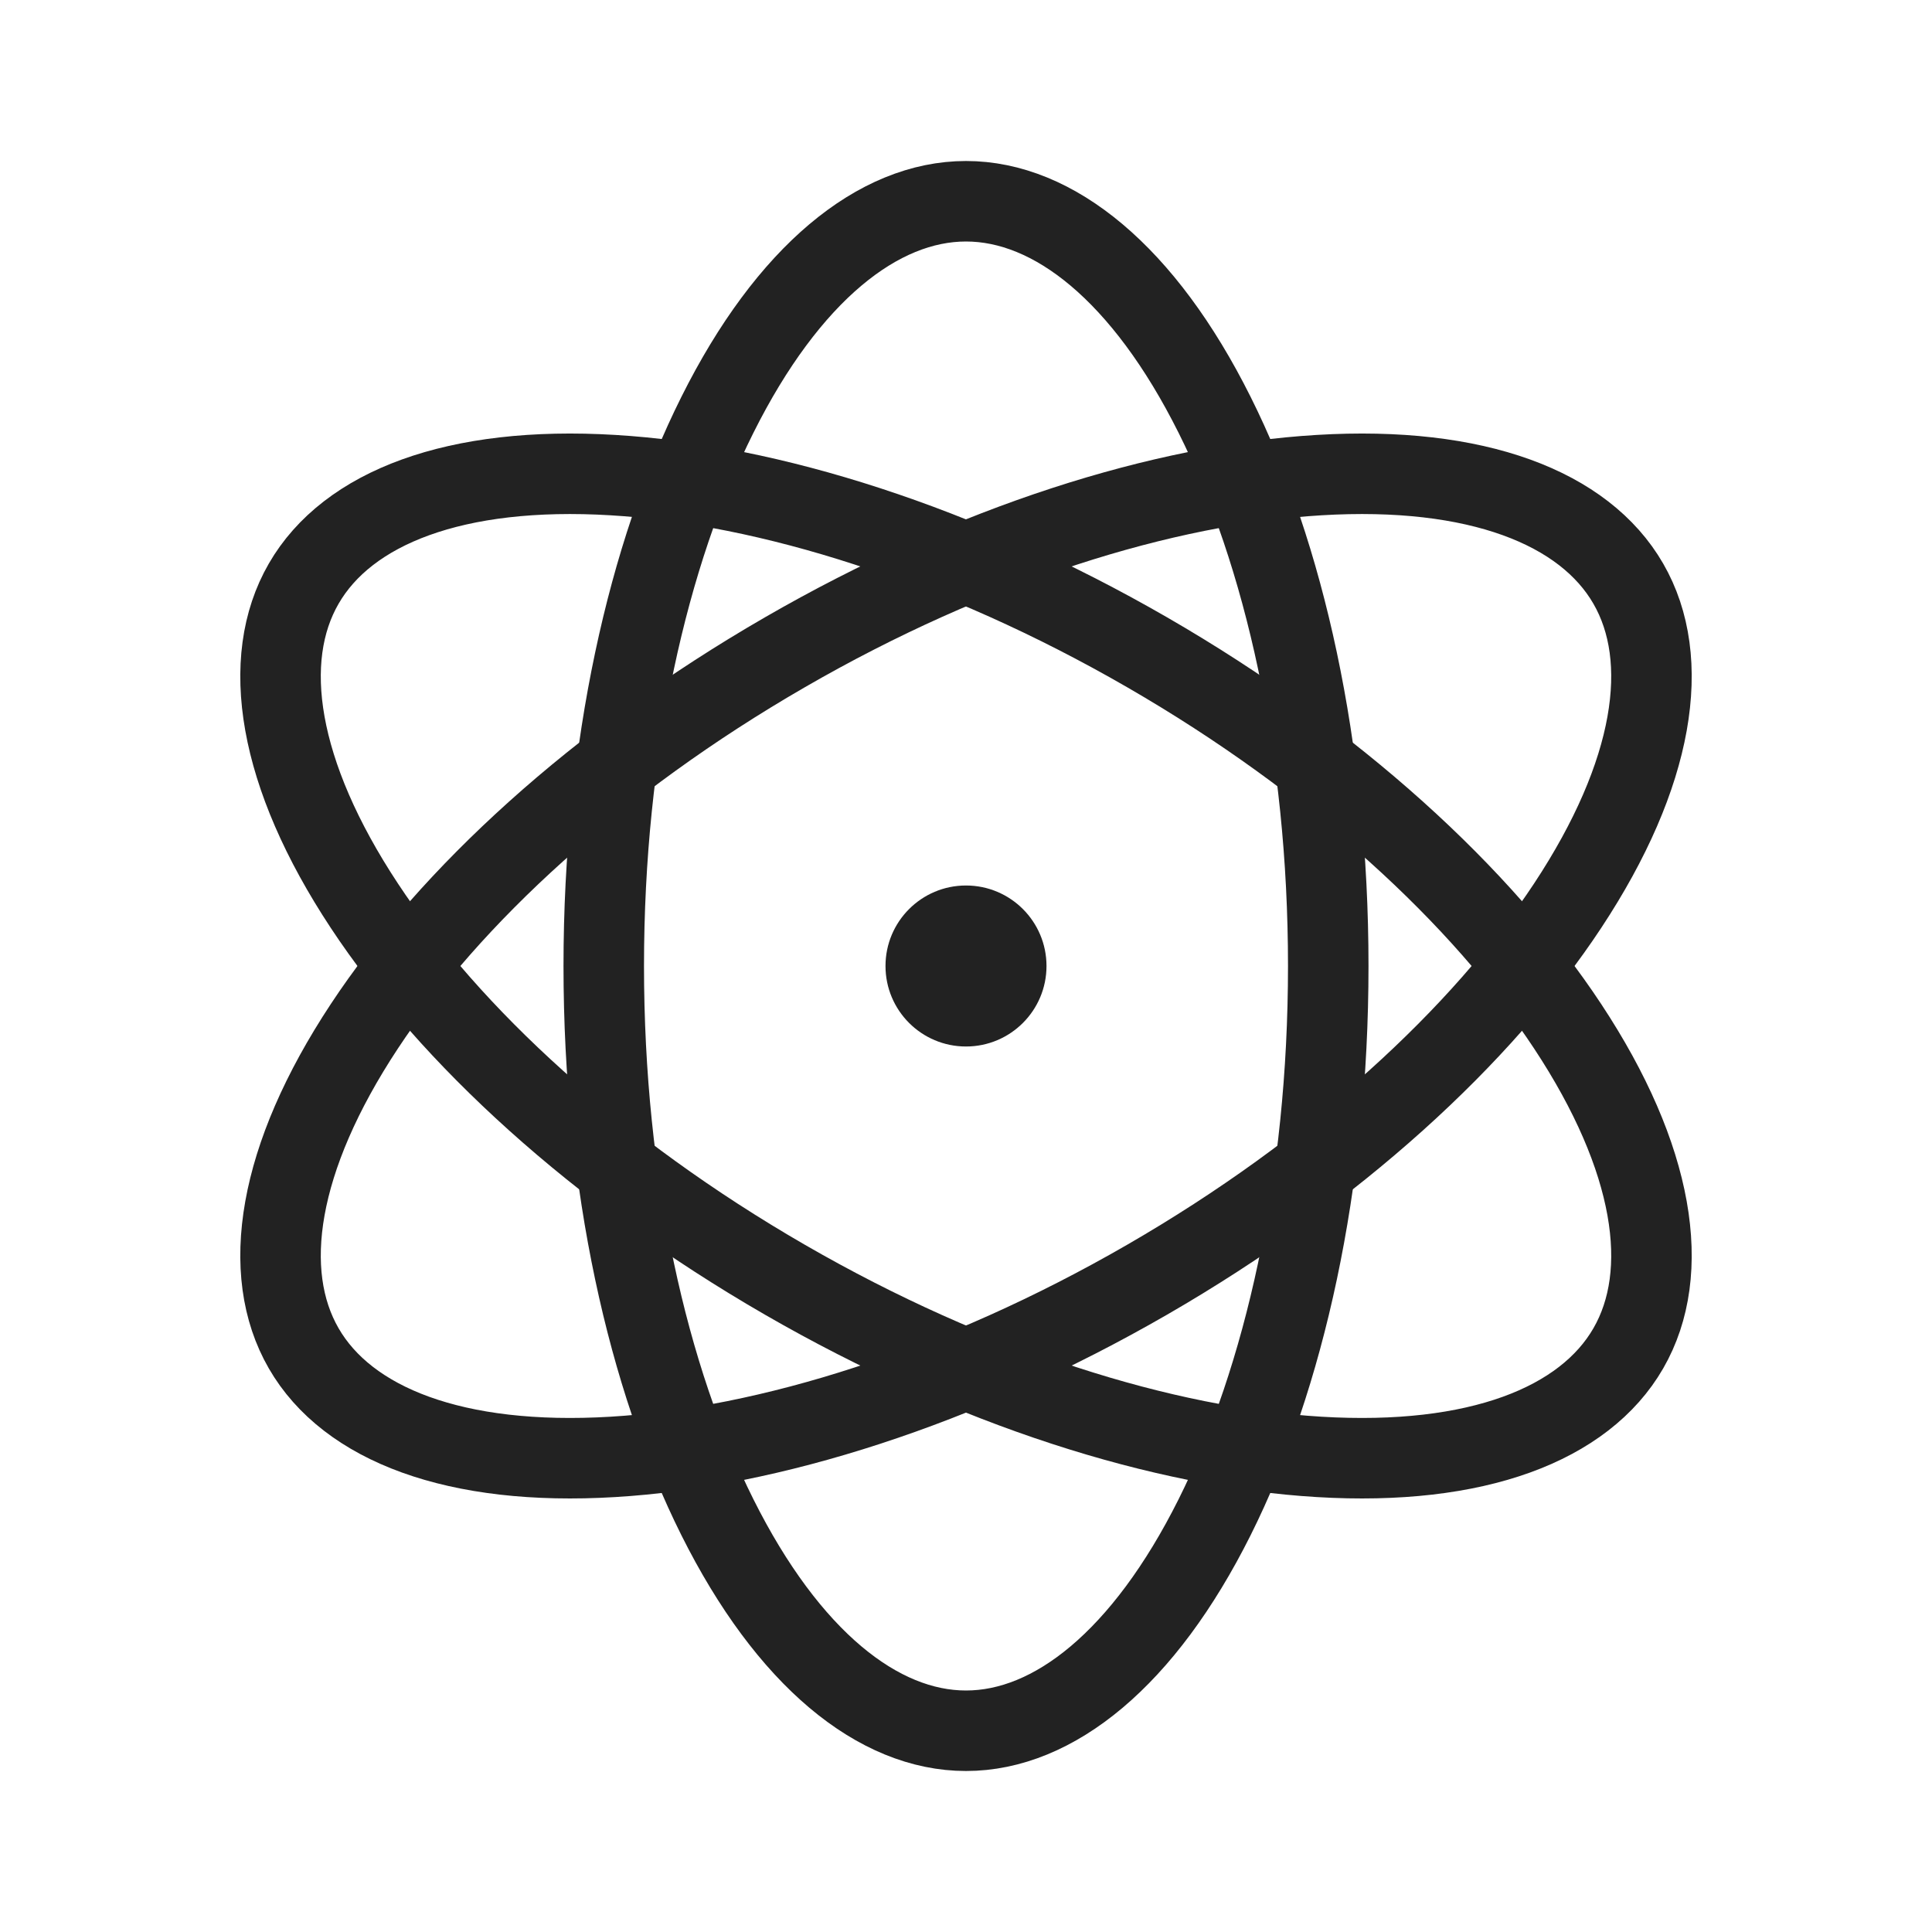 <!DOCTYPE svg PUBLIC "-//W3C//DTD SVG 1.1//EN" "http://www.w3.org/Graphics/SVG/1.1/DTD/svg11.dtd">
<!-- Uploaded to: SVG Repo, www.svgrepo.com, Transformed by: SVG Repo Mixer Tools -->
<svg width="64px" height="64px" viewBox="0 0 24 24" fill="none" xmlns="http://www.w3.org/2000/svg">
<g id="SVGRepo_bgCarrier" stroke-width="0"/>
<g id="SVGRepo_iconCarrier"> <circle cx="12" cy="12" r="1" fill="#222222"/> <path d="M16.5 12C16.5 14.701 15.952 17.121 15.088 18.848C14.21 20.604 13.089 21.5 12 21.5C10.911 21.5 9.79 20.604 8.912 18.848C8.048 17.121 7.5 14.701 7.5 12C7.5 9.299 8.048 6.879 8.912 5.153C9.79 3.396 10.911 2.5 12 2.5C13.089 2.5 14.21 3.396 15.088 5.153C15.952 6.879 16.5 9.299 16.5 12Z" stroke="#222222"/> <path d="M14.25 15.897C11.911 17.247 9.541 17.983 7.614 18.098C5.654 18.216 4.317 17.693 3.773 16.75C3.228 15.806 3.444 14.388 4.526 12.749C5.589 11.138 7.411 9.453 9.75 8.103C12.089 6.752 14.459 6.017 16.386 5.902C18.346 5.784 19.683 6.307 20.227 7.25C20.772 8.193 20.556 9.612 19.474 11.251C18.411 12.862 16.589 14.547 14.25 15.897Z" stroke="#222222"/> <path d="M14.25 8.103C11.911 6.753 9.541 6.017 7.614 5.902C5.654 5.784 4.317 6.307 3.773 7.25C3.228 8.193 3.444 9.612 4.526 11.251C5.589 12.862 7.411 14.547 9.75 15.897C12.089 17.247 14.459 17.983 16.386 18.098C18.346 18.216 19.683 17.693 20.227 16.75C20.772 15.807 20.556 14.388 19.474 12.749C18.411 11.138 16.589 9.453 14.25 8.103Z" stroke="#222222"/> </g>
</svg>